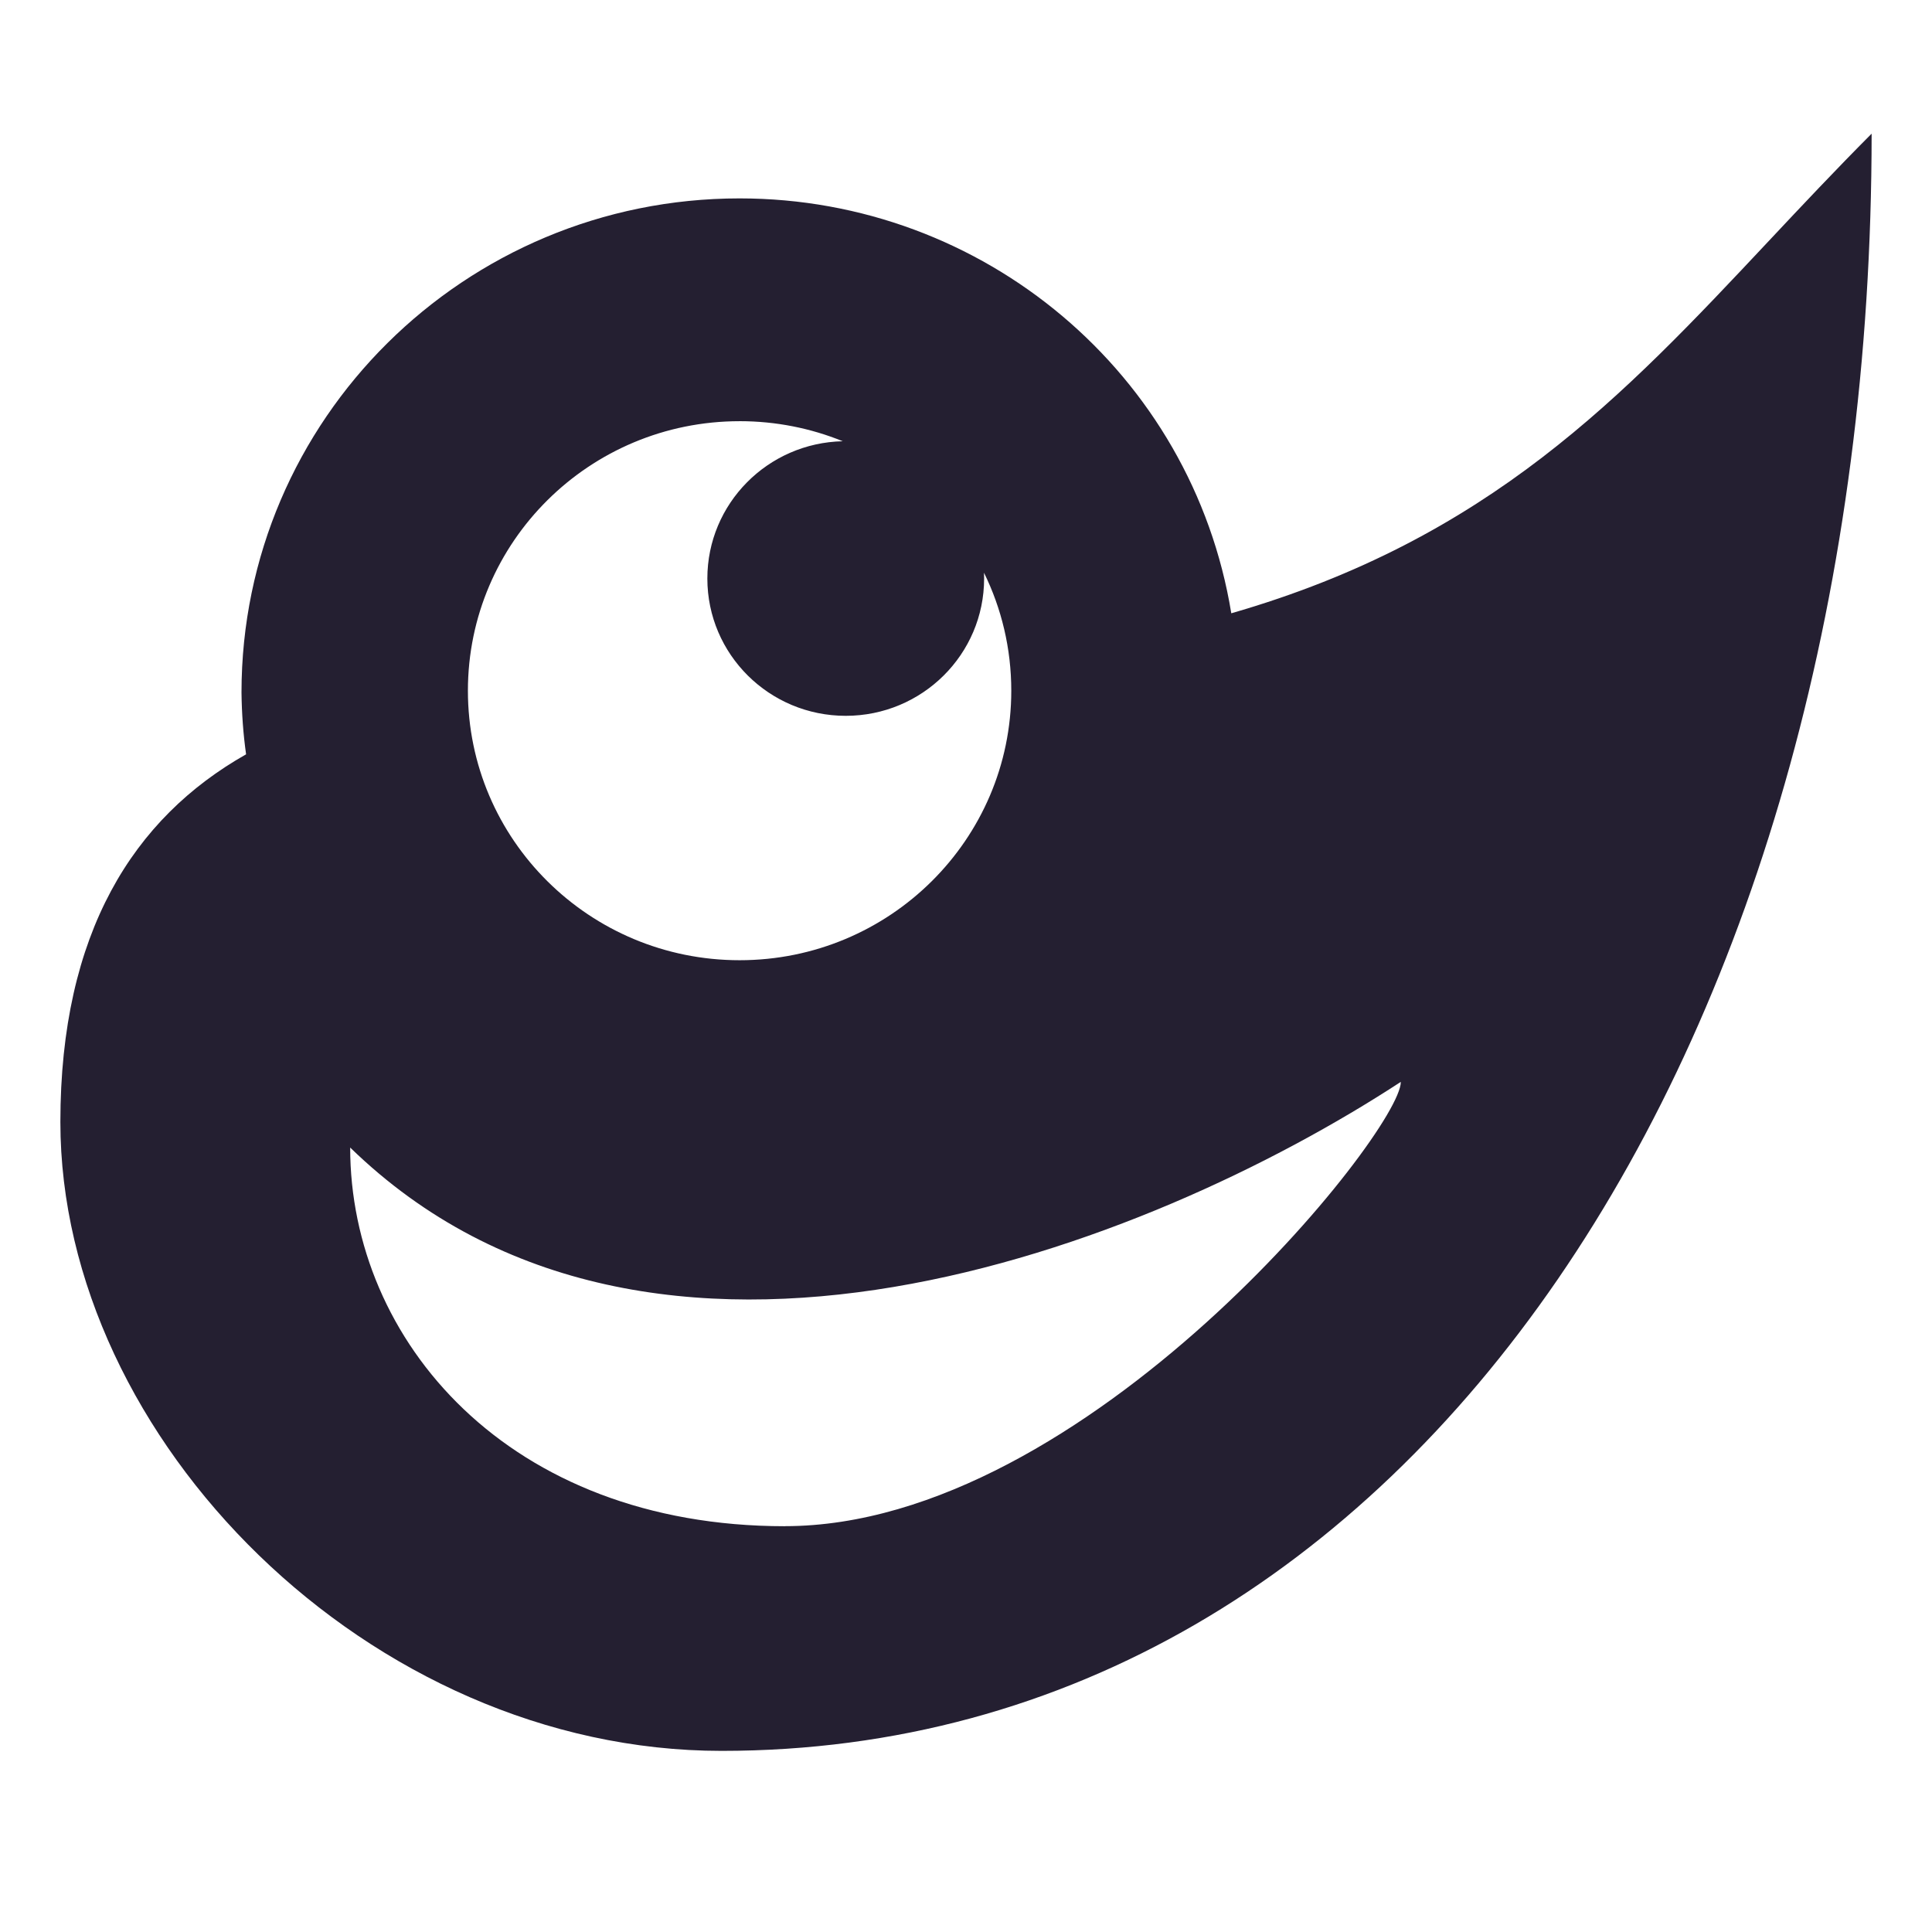 <?xml version="1.0" encoding="UTF-8" standalone="no"?>
<!-- Created with Inkscape (http://www.inkscape.org/) -->

<svg
   xmlns:dc="http://purl.org/dc/elements/1.1/"
   xmlns:cc="http://creativecommons.org/ns#"
   xmlns:rdf="http://www.w3.org/1999/02/22-rdf-syntax-ns#"
   xmlns:svg="http://www.w3.org/2000/svg"
   xmlns="http://www.w3.org/2000/svg"
   xmlns:sodipodi="http://sodipodi.sourceforge.net/DTD/sodipodi-0.dtd"
   xmlns:inkscape="http://www.inkscape.org/namespaces/inkscape"
   sodipodi:docname="application-x-gambas3.svg"
   height="16"
   id="svg7384"
   inkscape:version="0.92.3 (2405546, 2018-03-11)"
   version="1.1"
   width="16">
  <sodipodi:namedview
     inkscape:bbox-paths="true"
     bordercolor="#666666"
     borderopacity="1"
     inkscape:current-layer="layer9"
     inkscape:cx="4.5796407"
     inkscape:cy="9.0680826"
     gridtolerance="10"
     inkscape:guide-bbox="true"
     guidetolerance="10"
     id="namedview88"
     inkscape:object-nodes="false"
     inkscape:object-paths="false"
     objecttolerance="10"
     pagecolor="#ffffff"
     inkscape:pageopacity="1"
     inkscape:pageshadow="2"
     showborder="true"
     showgrid="true"
     showguides="true"
     inkscape:snap-bbox="true"
     inkscape:snap-bbox-midpoints="false"
     inkscape:snap-global="true"
     inkscape:snap-grids="true"
     inkscape:snap-nodes="true"
     inkscape:snap-others="false"
     inkscape:snap-to-guides="true"
     inkscape:window-height="1009"
     inkscape:window-maximized="1"
     inkscape:window-width="1920"
     inkscape:window-x="0"
     inkscape:window-y="34"
     inkscape:zoom="52.1875"
     borderlayer="true"
     inkscape:showpageshadow="false">
    <inkscape:grid
       empspacing="2"
       enabled="true"
       id="grid4866"
       snapvisiblegridlinesonly="true"
       spacingx="1"
       spacingy="1"
       type="xygrid"
       visible="true"
       originx="0"
       originy="0" />
  </sodipodi:namedview>
  <title
     id="title9167">Gnome Symbolic Icon Theme</title>
  <defs
     id="defs7386" />
  <g
     inkscape:groupmode="layer"
     id="layer9"
     inkscape:label="apps"
     style="display:inline"
     transform="translate(-223,-215)">
    <path
       inkscape:connector-curvature="0"
       style="clip-rule:evenodd;display:inline;fill:#241f31;fill-opacity:1;fill-rule:evenodd;stroke-width:0.25;enable-background:new"
       d="m 237.647,216.997 c 0.275,-0.293 0.555,-0.591 0.853,-0.89 0,7.441 -3.756,13.393 -9.524,13.393 -2.916,0 -5.476,-2.583 -5.476,-5.208 0,-1.569 0.606,-2.518 1.538,-3.045 -0.024,-0.17 -0.036,-0.341 -0.038,-0.512 0,-2.26 1.847,-4.092 4.125,-4.092 2.023,0 3.748,1.454 4.072,3.436 2.137,-0.616 3.244,-1.797 4.45,-3.082 z m -7.668,1.657 c -0.263,-0.107 -0.552,-0.166 -0.854,-0.166 v 1.4e-4 c -1.243,0 -2.25,1 -2.25,2.232 0,1.233 1.007,2.232 2.25,2.232 1.243,0 2.25,-1 2.25,-2.232 0,-0.35 -0.081,-0.682 -0.226,-0.977 5e-4,0.016 0.001,0.032 0.001,0.048 0,0.628 -0.513,1.137 -1.146,1.137 -0.633,0 -1.146,-0.509 -1.146,-1.137 0,-0.62 0.5,-1.124 1.122,-1.137 z m -0.479,8.985 c 2.5,0 5.101,-3.266 5.101,-3.679 v -5e-4 c -2.1,1.372 -6.201,2.976 -8.701,0.544 0,1.598 1.308,3.136 3.601,3.136 z"
       id="path12" />
  </g>
</svg>
